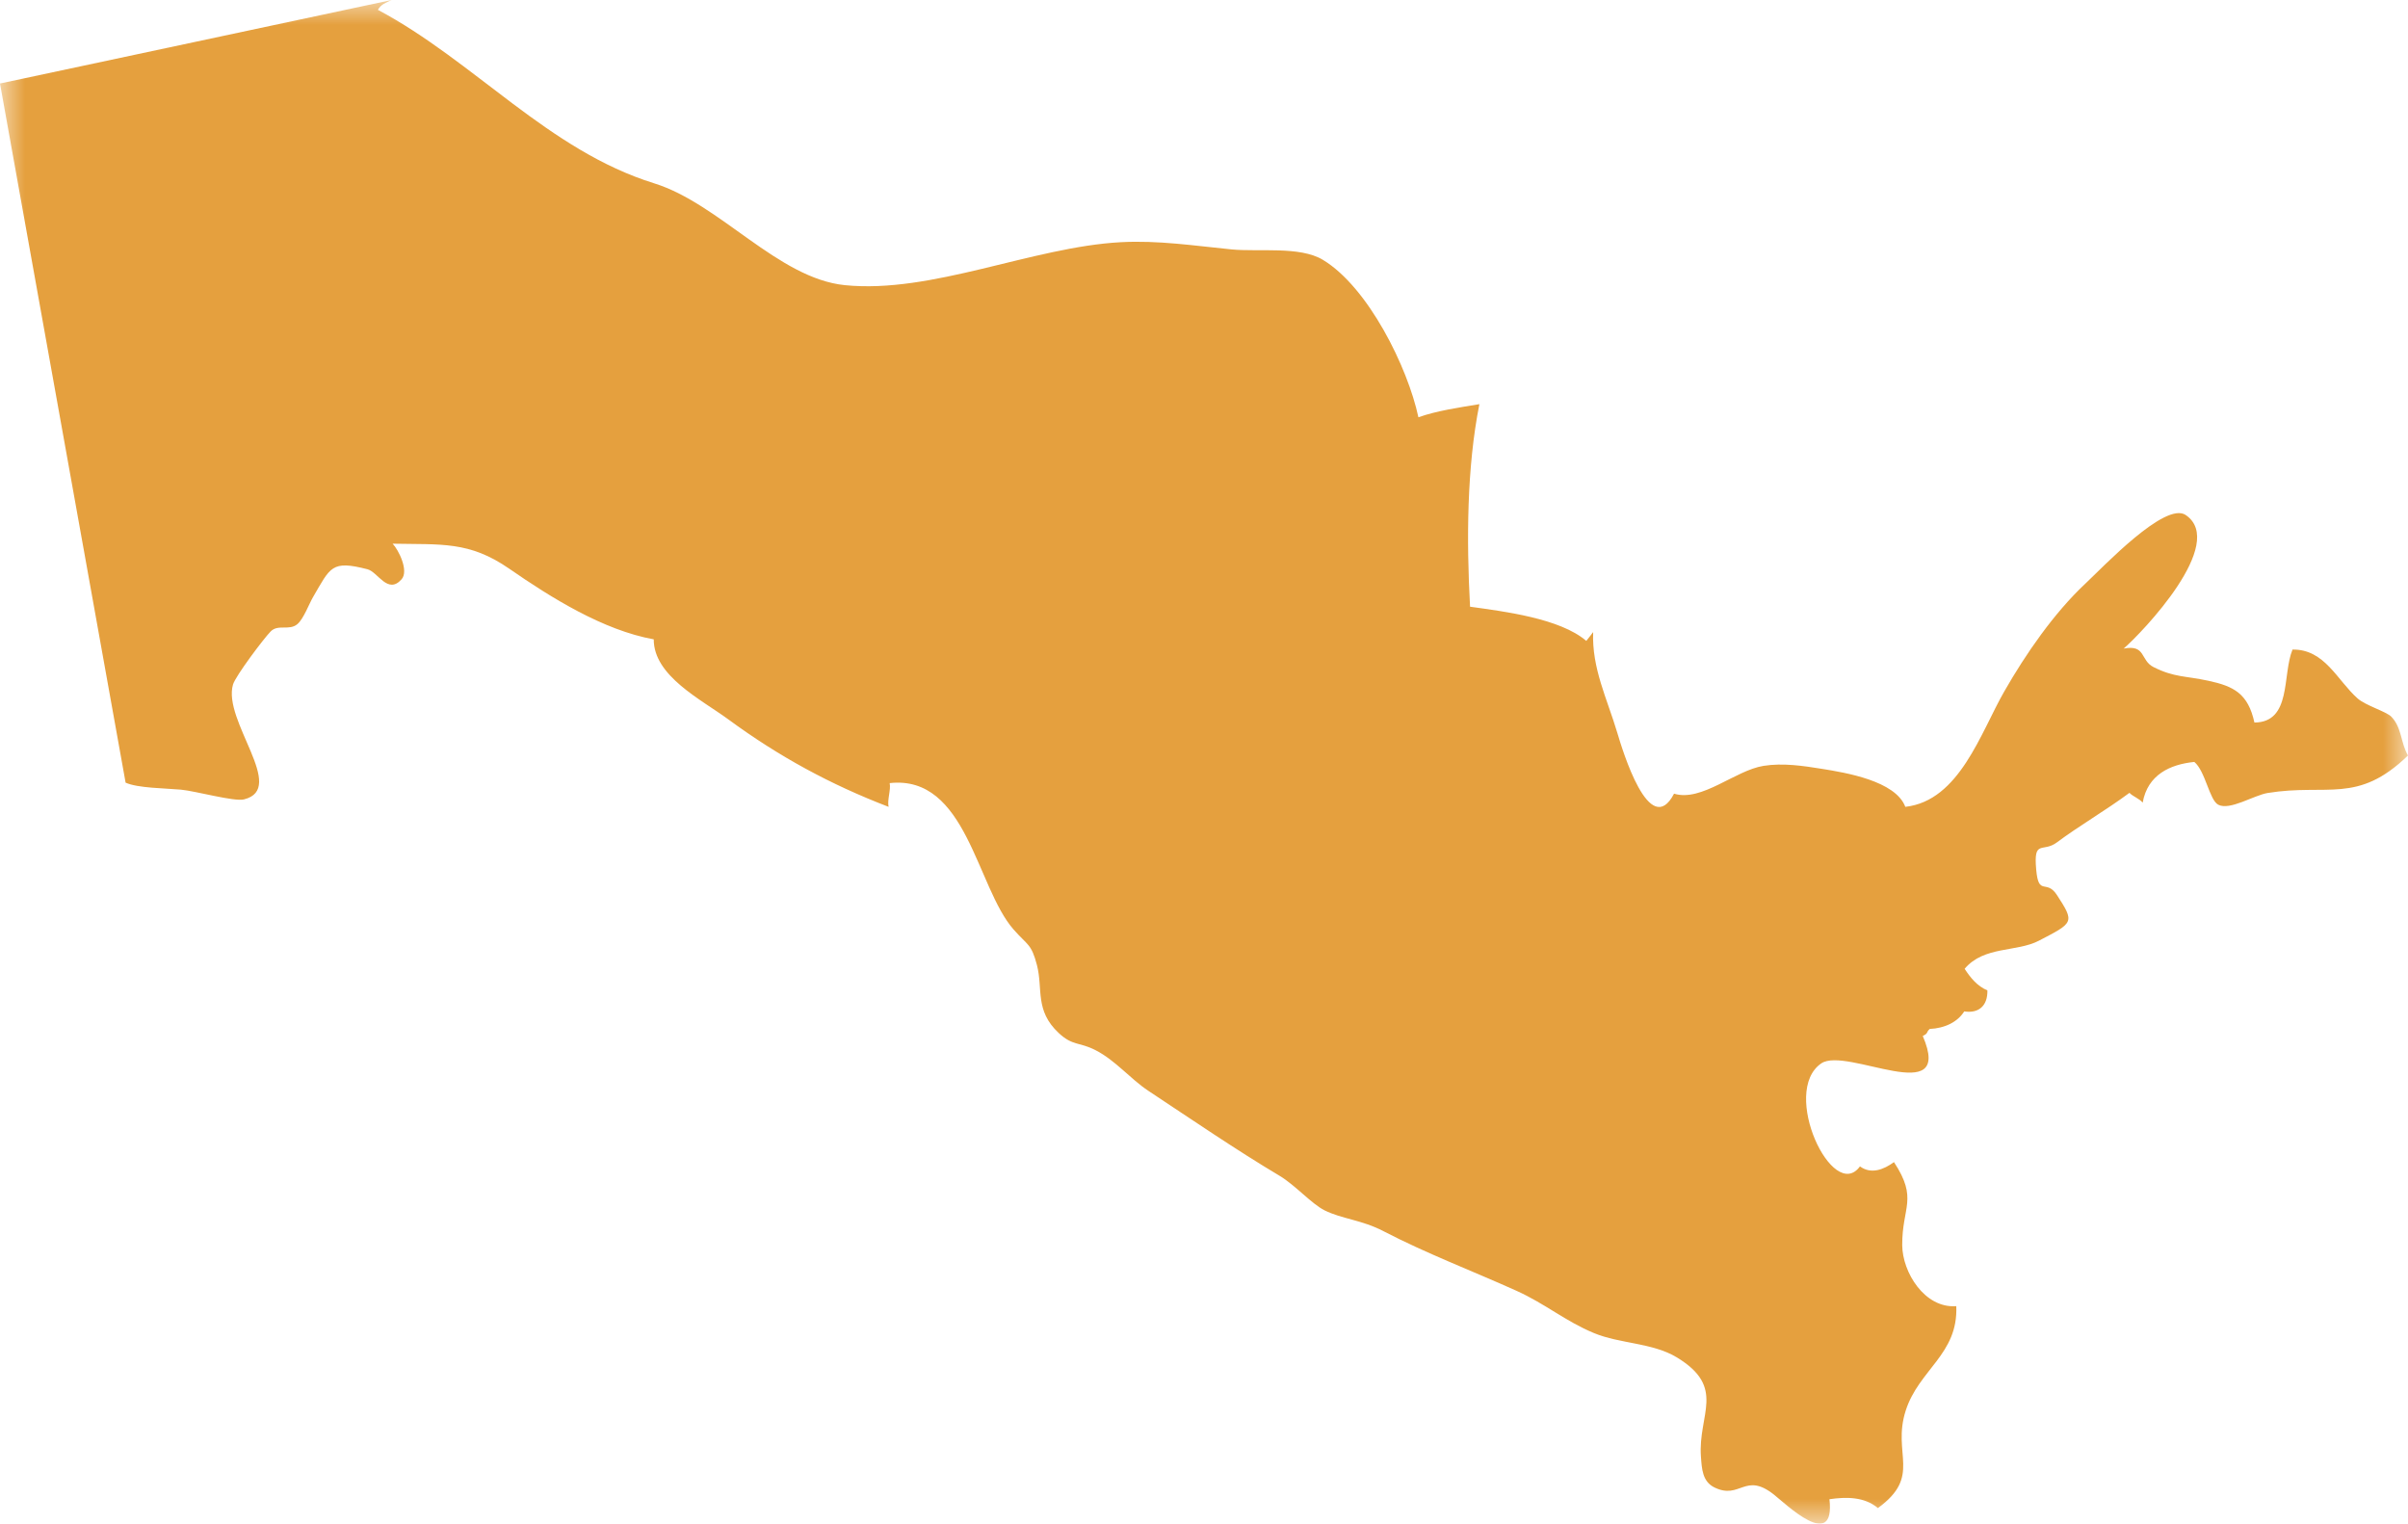 <svg width="49" height="31" viewBox="0 0 49 31" fill="none" xmlns="http://www.w3.org/2000/svg">
<mask id="mask0" mask-type="alpha" maskUnits="userSpaceOnUse" x="0" y="0" width="49" height="31">
<path fill-rule="evenodd" clip-rule="evenodd" d="M0 0H49V31H0V0Z" fill="white"/>
</mask>
<g mask="url(#mask0)">
<path fill-rule="evenodd" clip-rule="evenodd" d="M0 1.699L7.969 0C7.849 0.056 7.753 0.087 7.69 0.2C9.663 1.252 11.158 3.061 13.312 3.73C14.643 4.143 15.833 5.665 17.193 5.802C18.961 5.98 21.01 5.025 22.803 4.928C23.566 4.886 24.306 5 25.057 5.074C25.609 5.129 26.447 5.003 26.918 5.286C27.841 5.842 28.646 7.473 28.863 8.49C29.224 8.359 29.709 8.288 30.104 8.223C29.848 9.504 29.84 10.988 29.914 12.344C30.612 12.441 31.747 12.582 32.279 13.04C32.322 12.984 32.391 12.902 32.419 12.86C32.389 13.595 32.702 14.213 32.91 14.909C33.013 15.255 33.568 17.103 34.065 16.148C34.625 16.32 35.306 15.675 35.886 15.582C36.283 15.519 36.695 15.582 37.075 15.643C37.551 15.72 38.571 15.885 38.771 16.416C39.872 16.293 40.306 14.901 40.784 14.069C41.219 13.308 41.797 12.471 42.437 11.872C42.795 11.537 44.059 10.197 44.476 10.478C45.329 11.054 43.593 12.867 43.214 13.196C43.67 13.109 43.549 13.435 43.821 13.572C44.245 13.785 44.468 13.749 44.934 13.85C45.455 13.962 45.745 14.109 45.875 14.701C46.638 14.693 46.437 13.734 46.65 13.216C47.304 13.206 47.558 13.84 47.974 14.21C48.136 14.355 48.559 14.477 48.661 14.582C48.877 14.803 48.85 15.118 49 15.371C47.97 16.369 47.364 15.936 46.144 16.134C45.864 16.18 45.374 16.496 45.139 16.373C44.958 16.278 44.878 15.691 44.652 15.502C44.16 15.552 43.703 15.761 43.601 16.33C43.532 16.246 43.4 16.205 43.332 16.131C42.849 16.489 42.298 16.808 41.856 17.139C41.566 17.356 41.378 17.066 41.434 17.691C41.483 18.248 41.64 17.876 41.857 18.211C42.221 18.772 42.2 18.77 41.488 19.14C41.033 19.376 40.371 19.244 39.978 19.711C40.095 19.891 40.234 20.064 40.441 20.15C40.449 20.46 40.267 20.624 39.97 20.578C39.833 20.795 39.575 20.921 39.267 20.935C39.186 21.012 39.248 21.018 39.126 21.078C39.774 22.584 37.571 21.283 37.06 21.636C36.222 22.214 37.298 24.485 37.848 23.731C38.074 23.898 38.334 23.796 38.54 23.644C39.036 24.397 38.704 24.552 38.708 25.333C38.711 25.886 39.165 26.624 39.808 26.575C39.849 27.556 39.046 27.863 38.778 28.703C38.496 29.587 39.115 30.028 38.213 30.683C37.939 30.451 37.566 30.453 37.227 30.503C37.35 31.587 36.325 30.587 36.095 30.407C35.505 29.942 35.414 30.518 34.89 30.265C34.64 30.145 34.63 29.882 34.612 29.636C34.549 28.776 35.134 28.233 34.123 27.618C33.627 27.317 32.965 27.343 32.434 27.122C31.851 26.88 31.446 26.527 30.858 26.262C29.957 25.856 29.029 25.505 28.151 25.049C27.707 24.818 27.305 24.801 26.952 24.625C26.692 24.495 26.354 24.112 26.042 23.925C25.152 23.395 24.236 22.768 23.368 22.194C22.991 21.943 22.703 21.577 22.293 21.367C21.957 21.195 21.829 21.285 21.542 21.016C21.053 20.559 21.226 20.121 21.101 19.637C20.986 19.196 20.914 19.241 20.624 18.91C19.867 18.047 19.671 15.761 18.104 15.933C18.132 16.072 18.05 16.278 18.082 16.416C16.896 15.961 15.844 15.389 14.82 14.636C14.266 14.23 13.301 13.753 13.303 13.008C12.273 12.822 11.213 12.16 10.36 11.569C9.548 11.008 8.983 11.082 7.989 11.062C8.106 11.18 8.326 11.614 8.171 11.787C7.889 12.104 7.69 11.636 7.477 11.582C6.743 11.393 6.726 11.539 6.37 12.148C6.286 12.293 6.179 12.587 6.054 12.696C5.888 12.841 5.659 12.692 5.507 12.848C5.364 12.994 4.794 13.753 4.742 13.925C4.521 14.663 5.854 16.05 4.962 16.265C4.763 16.313 3.979 16.094 3.681 16.066C3.358 16.037 2.804 16.036 2.556 15.924L0 1.699Z" fill="#E5A03E"/>
</g>
</svg>

